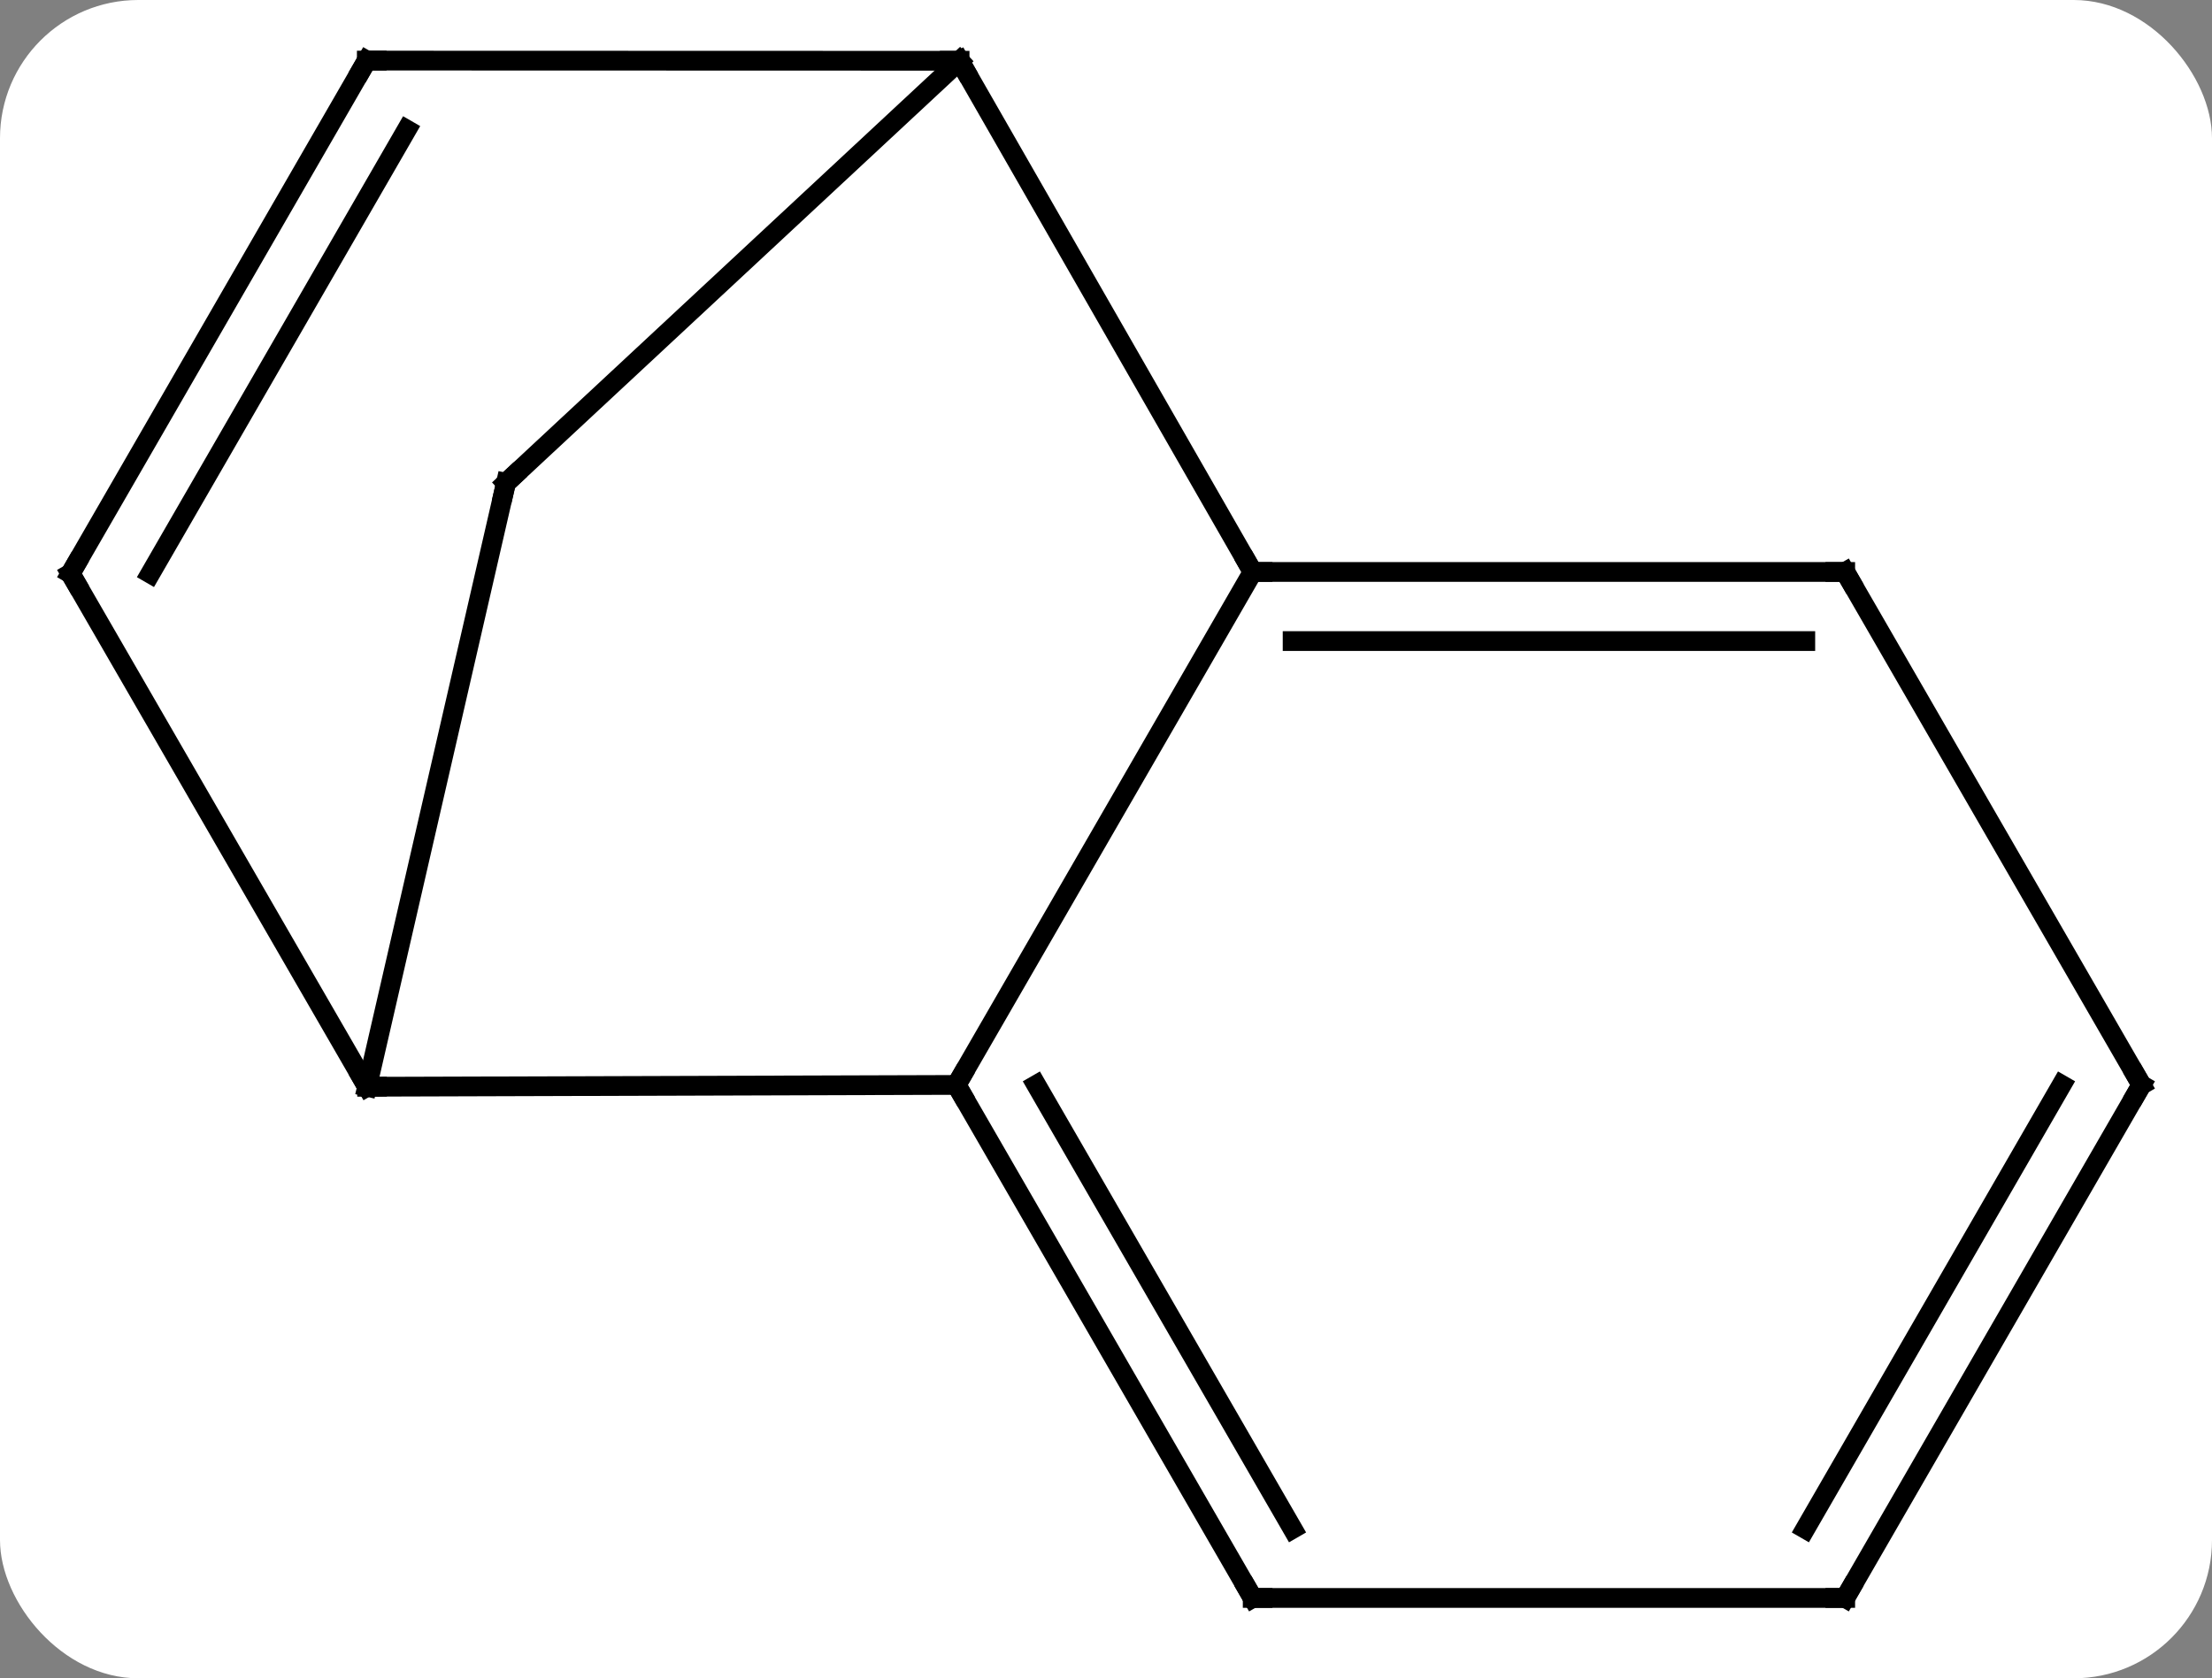 <svg width="112" viewBox="0 0 112 85" style="fill-opacity:1; color-rendering:auto; color-interpolation:auto; text-rendering:auto; stroke:black; stroke-linecap:square; stroke-miterlimit:10; shape-rendering:auto; stroke-opacity:1; fill:black; stroke-dasharray:none; font-weight:normal; stroke-width:1; font-family:'Open Sans'; font-style:normal; stroke-linejoin:miter; font-size:12; stroke-dashoffset:0; image-rendering:auto;" height="85" class="cas-substance-image" xmlns:xlink="http://www.w3.org/1999/xlink" xmlns="http://www.w3.org/2000/svg"><rect x="0" y="0" width="112" height="85" fill="#808080" stroke="none"/><svg class="cas-substance-single-component"><rect y="0" x="0" width="112" stroke="none" ry="7" rx="7" height="85" fill="white" class="cas-substance-group"/><svg y="0" x="0" width="112" viewBox="0 0 112 85" style="fill:black;" height="85" class="cas-substance-single-component-image"><svg><g><g transform="translate(56,42)" style="text-rendering:geometricPrecision; color-rendering:optimizeQuality; color-interpolation:linearRGB; stroke-linecap:butt; image-rendering:optimizeQuality;"><line y2="12.948" y1="-13.032" x2="-7.572" x1="7.428" style="fill:none;"/><line y2="-38.922" y1="-13.032" x2="-7.413" x1="7.428" style="fill:none;"/><line y2="-13.032" y1="-13.032" x2="37.428" x1="7.428" style="fill:none;"/><line y2="-9.532" y1="-9.532" x2="35.407" x1="9.449" style="fill:none;"/><line y2="13.041" y1="12.948" x2="-37.413" x1="-7.572" style="fill:none;"/><line y2="38.931" y1="12.948" x2="7.428" x1="-7.572" style="fill:none;"/><line y2="35.431" y1="12.948" x2="9.449" x1="-3.53" style="fill:none;"/><line y2="-17.541" y1="-38.922" x2="-30.381" x1="-7.413" style="fill:none;"/><line y2="-38.931" y1="-38.922" x2="-37.428" x1="-7.413" style="fill:none;"/><line y2="12.948" y1="-13.032" x2="52.428" x1="37.428" style="fill:none;"/><line y2="-17.541" y1="13.041" x2="-30.381" x1="-37.413" style="fill:none;"/><line y2="-12.951" y1="13.041" x2="-52.428" x1="-37.413" style="fill:none;"/><line y2="38.931" y1="38.931" x2="37.428" x1="7.428" style="fill:none;"/><line y2="-12.951" y1="-38.931" x2="-52.428" x1="-37.428" style="fill:none;"/><line y2="-12.951" y1="-35.431" x2="-48.386" x1="-35.407" style="fill:none;"/><line y2="38.931" y1="12.948" x2="37.428" x1="52.428" style="fill:none;"/><line y2="35.431" y1="12.948" x2="35.407" x1="48.386" style="fill:none;"/><path style="fill:none; stroke-miterlimit:5;" d="M7.928 -13.032 L7.428 -13.032 L7.179 -13.466"/><path style="fill:none; stroke-miterlimit:5;" d="M-7.322 13.381 L-7.572 12.948 L-7.322 12.515"/><path style="fill:none; stroke-miterlimit:5;" d="M-7.164 -38.488 L-7.413 -38.922 L-7.913 -38.922"/><path style="fill:none; stroke-miterlimit:5;" d="M36.928 -13.032 L37.428 -13.032 L37.678 -12.599"/><path style="fill:none; stroke-miterlimit:5;" d="M-37.663 12.608 L-37.413 13.041 L-36.913 13.039"/><path style="fill:none; stroke-miterlimit:5;" d="M7.178 38.498 L7.428 38.931 L7.928 38.931"/><path style="fill:none; stroke-miterlimit:5;" d="M-30.015 -17.882 L-30.381 -17.541 L-30.493 -17.054"/><path style="fill:none; stroke-miterlimit:5;" d="M-36.928 -38.931 L-37.428 -38.931 L-37.678 -38.498"/><path style="fill:none; stroke-miterlimit:5;" d="M52.178 12.515 L52.428 12.948 L52.178 13.381"/><path style="fill:none; stroke-miterlimit:5;" d="M-52.178 -12.518 L-52.428 -12.951 L-52.178 -13.384"/><path style="fill:none; stroke-miterlimit:5;" d="M36.928 38.931 L37.428 38.931 L37.678 38.498"/></g></g></svg></svg></svg></svg>